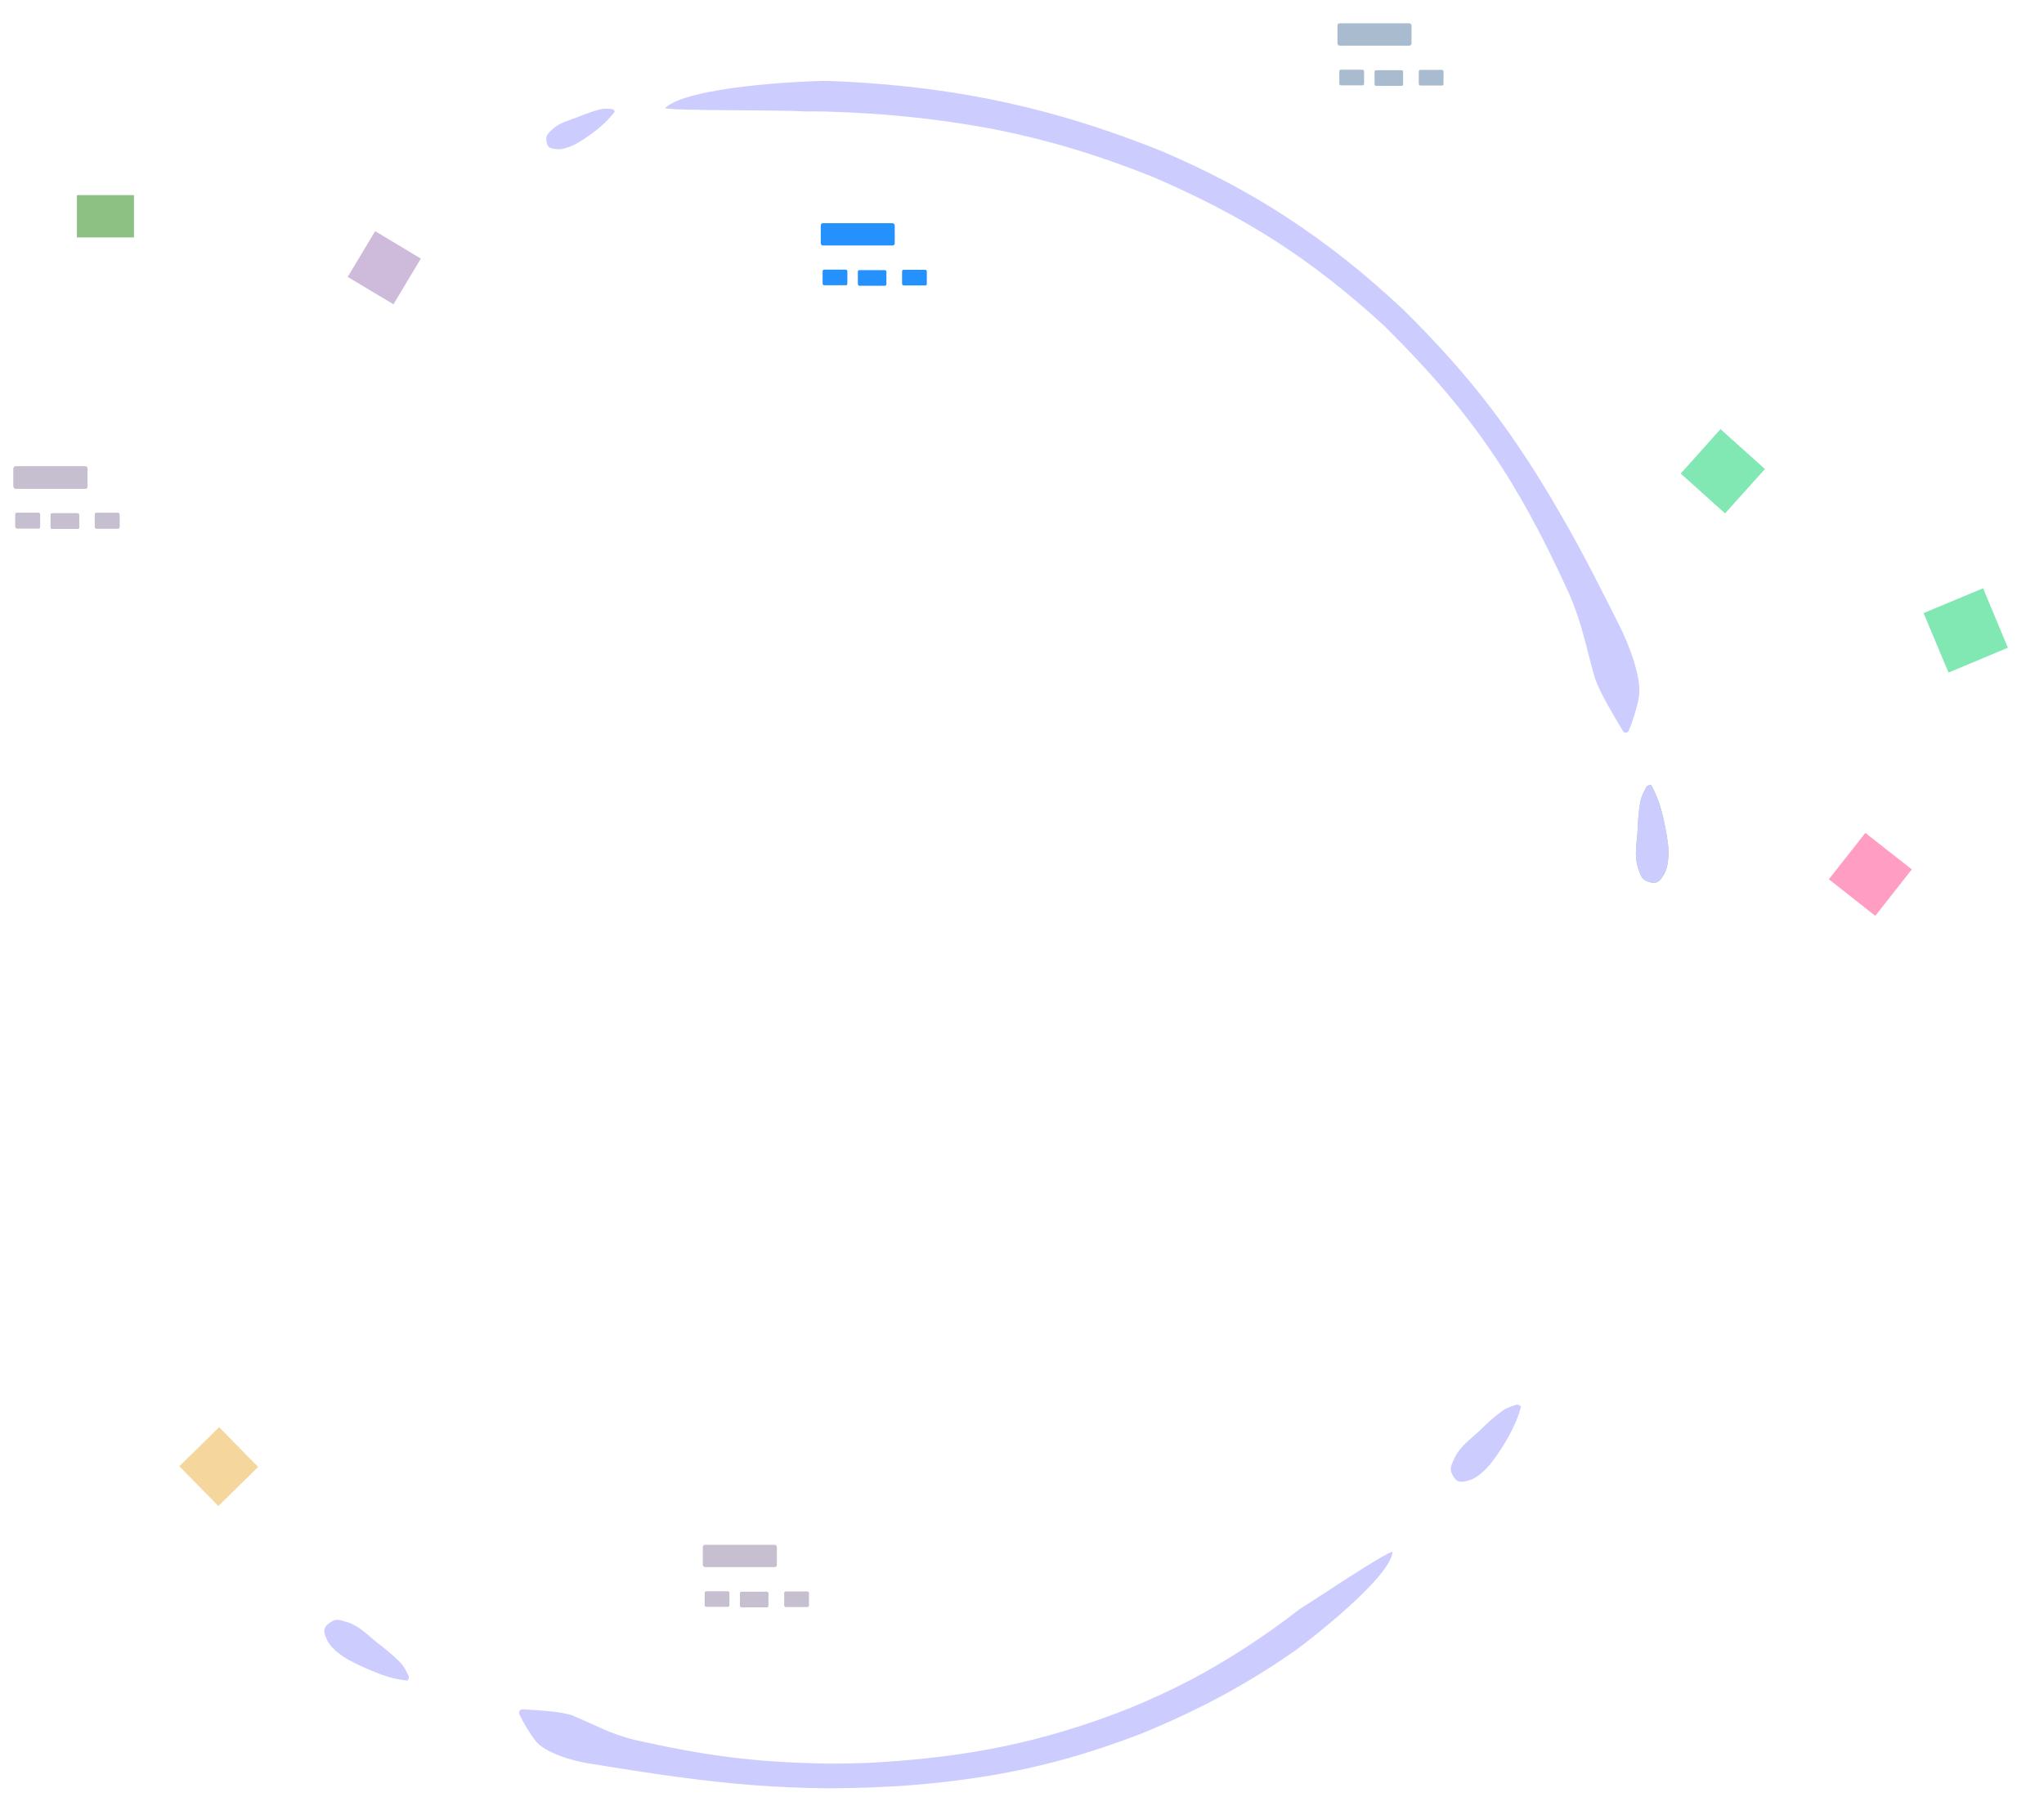 <svg xmlns="http://www.w3.org/2000/svg" xml:space="preserve" width="265px" height="233px" version="1.1" shape-rendering="geometricPrecision" text-rendering="geometricPrecision" image-rendering="optimizeQuality" fill-rule="evenodd" clip-rule="evenodd"
viewBox="0 0 265 233"
 xmlns:xlink="http://www.w3.org/1999/xlink">
 <g>
  <path fill="#CCCCFF" fill-rule="nonzero" d="M68.1 221.64c1.71,0.1 4.43,0.24 5.99,0.73 2.98,1.21 4.92,2.42 8.23,3.22 9.08,2.04 15.41,2.89 24.88,3.07 1.96,0.01 3.9,-0.03 5.86,-0.12 12.27,-0.7 21.92,-2.55 33.38,-7.06 2.8,-1.16 5.47,-2.38 8.15,-3.79 4.92,-2.63 9.58,-5.7 13.99,-9.12 1.95,-1.19 10.85,-7.2 11.96,-7.38 -0.19,3.21 -10.33,11.13 -12.5,12.73 -6.59,4.6 -12.81,7.88 -20.26,10.93 -6.64,2.53 -12.7,4.25 -19.69,5.41 -7.17,1.16 -13.62,1.58 -20.91,1.6 -6.74,-0.08 -12.31,-0.53 -18.94,-1.42 -3.99,-0.51 -7.81,-1.16 -11.78,-1.78 -2.01,-0.31 -5.78,-1.32 -7.08,-3.01 -0.8,-1.07 -1.49,-2.24 -2.07,-3.44 -0.08,-0.56 0.33,-0.65 0.79,-0.57z"/>
  <path fill="#CCCCFF" fill-rule="nonzero" d="M210.19 94.41c-1.12,-1.88 -2.73,-4.52 -3.43,-6.53 -1.13,-3.98 -1.62,-7 -3.35,-10.95 -6.52,-14.31 -12.32,-23.13 -23.69,-34.43 -0.01,-0.02 -0.2,-0.2 -0.23,-0.23 -9.56,-8.77 -18.16,-14.23 -30.11,-19.37 -7.12,-2.83 -13.6,-4.81 -21.1,-6.26 -7.29,-1.33 -13.85,-1.96 -21.26,-2.18 -0.87,-0.02 -1.74,-0.02 -2.61,-0.01 -3.19,-0.23 -17.12,-0.06 -18.2,-0.43 2.86,-2.77 17.49,-3.51 20.95,-3.54 0.76,0.03 1.51,0.06 2.26,0.1 14.91,0.75 27.45,3.48 41.33,9.07 5.71,2.47 10.7,5.04 15.9,8.41 5.69,3.73 10.33,7.44 15.31,12.11 8.93,8.82 14.51,16.27 20.68,27.05 2.66,4.6 4.94,9.19 7.33,13.92 1.12,2.22 2.96,6.78 2.5,9.29 -0.29,1.5 -0.75,2.96 -1.32,4.36 -0.42,0.5 -0.76,0.04 -0.96,-0.38z"/>
  <g id="_2107830374352">
   <g>
    <path fill="#99CC99" fill-rule="nonzero" d="M214.06 101.78c0.58,1 1,2.08 1.31,3.19 0.37,1.43 0.72,3.09 0.89,4.56 0.12,1.08 0.07,2.87 -0.51,3.81 -0.45,0.73 -0.79,1.32 -1.75,1.07 -1.14,-0.3 -1.22,-0.68 -1.62,-1.84 -0.54,-1.65 -0.16,-3.21 -0.07,-4.9 0.06,-1.31 0.12,-2.45 0.36,-3.74 0.15,-0.75 0.45,-1.24 0.78,-1.9 0.14,-0.2 0.38,-0.27 0.61,-0.25zm0.01 0.62c0,0 0,0 0,0l0 0z"/>
   </g>
  </g>
  <path fill="none" d="M214 101.77c0.51,3.85 0.11,8.77 0.17,12.71"/>
  <g>
   <g>
    <path fill="#CCCCFF" fill-rule="nonzero" d="M52.83 217.9c-1.15,-0.11 -2.28,-0.39 -3.37,-0.78 -1.38,-0.52 -2.95,-1.19 -4.24,-1.9 -0.96,-0.52 -2.39,-1.59 -2.83,-2.61 -0.34,-0.79 -0.62,-1.4 0.14,-2.04 0.9,-0.76 1.26,-0.61 2.43,-0.27 1.67,0.51 2.73,1.73 4.06,2.77 1.04,0.81 1.93,1.52 2.85,2.45 0.53,0.55 0.76,1.08 1.1,1.74 0.09,0.22 0.01,0.46 -0.14,0.64zm-0.51 -0.35c0,0 -0.01,0 -0.01,0l0.01 0z"/>
   </g>
  </g>
  <path fill="none" d="M52.87 217.85c-3.44,-1.8 -7.24,-4.96 -10.5,-7.18"/>
  <path fill="#A9BBCF" d="M186.94 9.06l-2.79 0c-0.12,0 -0.21,0.09 -0.21,0.2l0 1.61c0,0.12 0.1,0.22 0.22,0.22l2.8 0c0.11,0 0.19,-0.09 0.19,-0.19l0 -1.62c0,-0.12 -0.09,-0.22 -0.21,-0.22z"/>
  <path fill="#A9BBCF" d="M176.63 9.04l-2.79 0c-0.11,0 -0.2,0.09 -0.2,0.2l0 1.61c0,0.12 0.09,0.22 0.21,0.22l2.81 0c0.1,0 0.19,-0.09 0.19,-0.19l0 -1.62c0,-0.12 -0.1,-0.22 -0.22,-0.22z"/>
  <path fill="#A9BBCF" d="M181.69 9.1l-3.28 0c-0.11,0 -0.2,0.09 -0.2,0.2l0 1.61c0,0.12 0.09,0.22 0.21,0.22l3.3 0c0.1,0 0.19,-0.09 0.19,-0.19l0 -1.62c0,-0.12 -0.1,-0.22 -0.22,-0.22z"/>
  <path fill="#A9BBCF" d="M182.69 3.02l-9.01 0c-0.15,0 -0.28,0.13 -0.28,0.29l0 2.3c0,0.17 0.14,0.31 0.31,0.31l9.01 0c0.15,0 0.28,-0.13 0.28,-0.28l0 -2.31c0,-0.17 -0.14,-0.31 -0.31,-0.31z"/>
  <path fill="#C6BFCF" d="M15.29 66.5l-2.8 0c-0.11,0 -0.2,0.09 -0.2,0.2l0 1.62c0,0.11 0.1,0.21 0.22,0.21l2.8 0c0.11,0 0.19,-0.08 0.19,-0.19l0 -1.62c0,-0.12 -0.09,-0.22 -0.21,-0.22z"/>
  <path fill="#C6BFCF" d="M4.98 66.48l-2.79 0c-0.11,0 -0.2,0.09 -0.2,0.2l0 1.61c0,0.12 0.09,0.22 0.21,0.22l2.81 0c0.1,0 0.19,-0.09 0.19,-0.19l0 -1.62c0,-0.12 -0.1,-0.22 -0.22,-0.22z"/>
  <path fill="#C6BFCF" d="M10.04 66.55l-3.28 0c-0.11,0 -0.2,0.09 -0.2,0.2l0 1.61c0,0.12 0.09,0.21 0.21,0.21l3.3 0c0.1,0 0.19,-0.08 0.19,-0.19l0 -1.62c0,-0.12 -0.1,-0.21 -0.22,-0.21z"/>
  <path fill="#C6BFCF" d="M11.04 60.46l-9.01 0c-0.15,0 -0.28,0.13 -0.28,0.29l0 2.3c0,0.17 0.14,0.31 0.3,0.31l9.02 0c0.15,0 0.27,-0.12 0.27,-0.27l0 -2.32c0,-0.17 -0.13,-0.31 -0.3,-0.31z"/>
  <path fill="#C6BFCF" d="M104.66 206.33l-2.79 0c-0.11,0 -0.2,0.09 -0.2,0.2l0 1.61c0,0.12 0.1,0.22 0.21,0.22l2.81 0c0.1,0 0.19,-0.09 0.19,-0.19l0 -1.63c0,-0.11 -0.1,-0.21 -0.22,-0.21z"/>
  <path fill="#C6BFCF" d="M94.36 206.31l-2.8 0c-0.11,0 -0.2,0.09 -0.2,0.2l0 1.61c0,0.12 0.1,0.21 0.22,0.21l2.8 0c0.11,0 0.19,-0.08 0.19,-0.19l0 -1.62c0,-0.12 -0.09,-0.21 -0.21,-0.21z"/>
  <path fill="#C6BFCF" d="M99.42 206.37l-3.29 0c-0.11,0 -0.2,0.09 -0.2,0.2l0 1.61c0,0.12 0.1,0.22 0.22,0.22l3.29 0c0.11,0 0.19,-0.09 0.19,-0.19l0 -1.62c0,-0.12 -0.09,-0.22 -0.21,-0.22z"/>
  <path fill="#C6BFCF" d="M100.41 200.29l-9 0c-0.16,0 -0.29,0.13 -0.29,0.28l0 2.31c0,0.17 0.14,0.3 0.31,0.3l9.02 0c0.15,0 0.27,-0.12 0.27,-0.27l0 -2.32c0,-0.16 -0.14,-0.3 -0.31,-0.3z"/>
  <path fill="#CCCCFF" d="M188.56 189.07c0.74,-1.58 2.09,-2.45 3.31,-3.62 0.95,-0.92 1.77,-1.7 2.83,-2.47 0.62,-0.46 1.18,-0.61 1.88,-0.85 0.23,-0.06 0.45,0.06 0.61,0.23 -0.57,2.41 -2.25,5.19 -3.72,7.14 -0.66,0.88 -1.92,2.15 -2.99,2.43 -0.83,0.23 -1.48,0.42 -2,-0.41 -0.63,-1.01 -0.43,-1.34 0.08,-2.45z"/>
  <path fill="#CCCCFF" d="M214 114.41c-1.14,-0.3 -1.22,-0.68 -1.62,-1.84 -0.54,-1.65 -0.16,-3.21 -0.07,-4.9 0.06,-1.31 0.12,-2.45 0.36,-3.74 0.15,-0.75 0.45,-1.24 0.78,-1.9 0.14,-0.2 0.38,-0.27 0.61,-0.25 1.24,2.14 1.93,5.32 2.2,7.75 0.12,1.08 0.07,2.87 -0.51,3.81 -0.45,0.73 -0.79,1.32 -1.75,1.07z"/>
  <path fill="#CCCCFF" d="M79.7 14.47c-1.1,1.54 -3.1,3.04 -4.71,4.01 -0.72,0.43 -1.98,0.97 -2.82,0.86 -0.66,-0.08 -1.17,-0.13 -1.3,-0.87 -0.16,-0.89 0.08,-1.07 0.76,-1.72 0.98,-0.9 2.19,-1.14 3.4,-1.62 0.93,-0.37 1.75,-0.69 2.72,-0.94 0.57,-0.14 1.01,-0.09 1.58,-0.06 0.18,0.02 0.31,0.17 0.37,0.34z"/>
  <path fill="#C6BFCF" d="M15.29 66.5l-2.8 0c-0.11,0 -0.2,0.09 -0.2,0.2l0 1.62c0,0.11 0.1,0.21 0.22,0.21l2.8 0c0.11,0 0.19,-0.08 0.19,-0.19l0 -1.62c0,-0.12 -0.09,-0.22 -0.21,-0.22z"/>
  <path fill="#C6BFCF" d="M4.98 66.48l-2.79 0c-0.11,0 -0.2,0.09 -0.2,0.2l0 1.61c0,0.12 0.09,0.22 0.21,0.22l2.81 0c0.1,0 0.19,-0.09 0.19,-0.19l0 -1.62c0,-0.12 -0.1,-0.22 -0.22,-0.22z"/>
  <path fill="#C6BFCF" d="M10.04 66.55l-3.28 0c-0.11,0 -0.2,0.09 -0.2,0.2l0 1.61c0,0.12 0.09,0.21 0.21,0.21l3.3 0c0.1,0 0.19,-0.08 0.19,-0.19l0 -1.62c0,-0.12 -0.1,-0.21 -0.22,-0.21z"/>
  <path fill="#C6BFCF" d="M11.04 60.46l-9.01 0c-0.15,0 -0.28,0.13 -0.28,0.29l0 2.3c0,0.17 0.14,0.31 0.3,0.31l9.02 0c0.15,0 0.27,-0.12 0.27,-0.27l0 -2.32c0,-0.17 -0.13,-0.31 -0.3,-0.31z"/>
  <path fill="#2491FC" d="M119.95 34.98l-2.8 0c-0.11,0 -0.2,0.09 -0.2,0.2l0 1.61c0,0.12 0.1,0.22 0.22,0.22l2.8 0c0.11,0 0.19,-0.09 0.19,-0.19l0 -1.63c0,-0.11 -0.09,-0.21 -0.21,-0.21z"/>
  <path fill="#2491FC" d="M109.64 34.96l-2.79 0c-0.11,0 -0.2,0.09 -0.2,0.2l0 1.61c0,0.12 0.09,0.21 0.21,0.21l2.81 0c0.1,0 0.19,-0.08 0.19,-0.19l0 -1.62c0,-0.11 -0.1,-0.21 -0.22,-0.21z"/>
  <path fill="#2491FC" d="M114.7 35.02l-3.28 0c-0.11,0 -0.2,0.09 -0.2,0.2l0 1.61c0,0.12 0.09,0.22 0.21,0.22l3.3 0c0.1,0 0.19,-0.09 0.19,-0.19l0 -1.62c0,-0.12 -0.1,-0.22 -0.22,-0.22z"/>
  <path fill="#2491FC" d="M115.7 28.94l-9.01 0c-0.16,0 -0.28,0.13 -0.28,0.28l0 2.31c0,0.17 0.13,0.3 0.3,0.3l9.02 0c0.15,0 0.27,-0.12 0.27,-0.27l0 -2.31c0,-0.17 -0.13,-0.31 -0.3,-0.31z"/>
  <polygon fill="#81E8B4" points="228.82,60.81 223.06,55.64 217.9,61.4 223.65,66.56 "/>
  <polygon fill="#81E8B4" points="257.1,76.27 249.39,79.49 252.62,87.2 260.32,83.98 "/>
  <polygon fill="#FF9DC3" points="247.86,112.72 241.84,107.99 237.11,114 243.13,118.74 "/>
  <polygon fill="#F5D69D" points="33.47,190.2 28.41,185.04 23.25,190.1 28.31,195.26 "/>
  <polygon fill="#8DC184" points="17.37,25.3 9.97,25.3 9.97,30.78 17.37,30.78 "/>
  <polygon fill="#CEBADA" points="54.56,33.53 48.64,29.97 45.08,35.9 51.01,39.45 "/>
 </g>
</svg>
